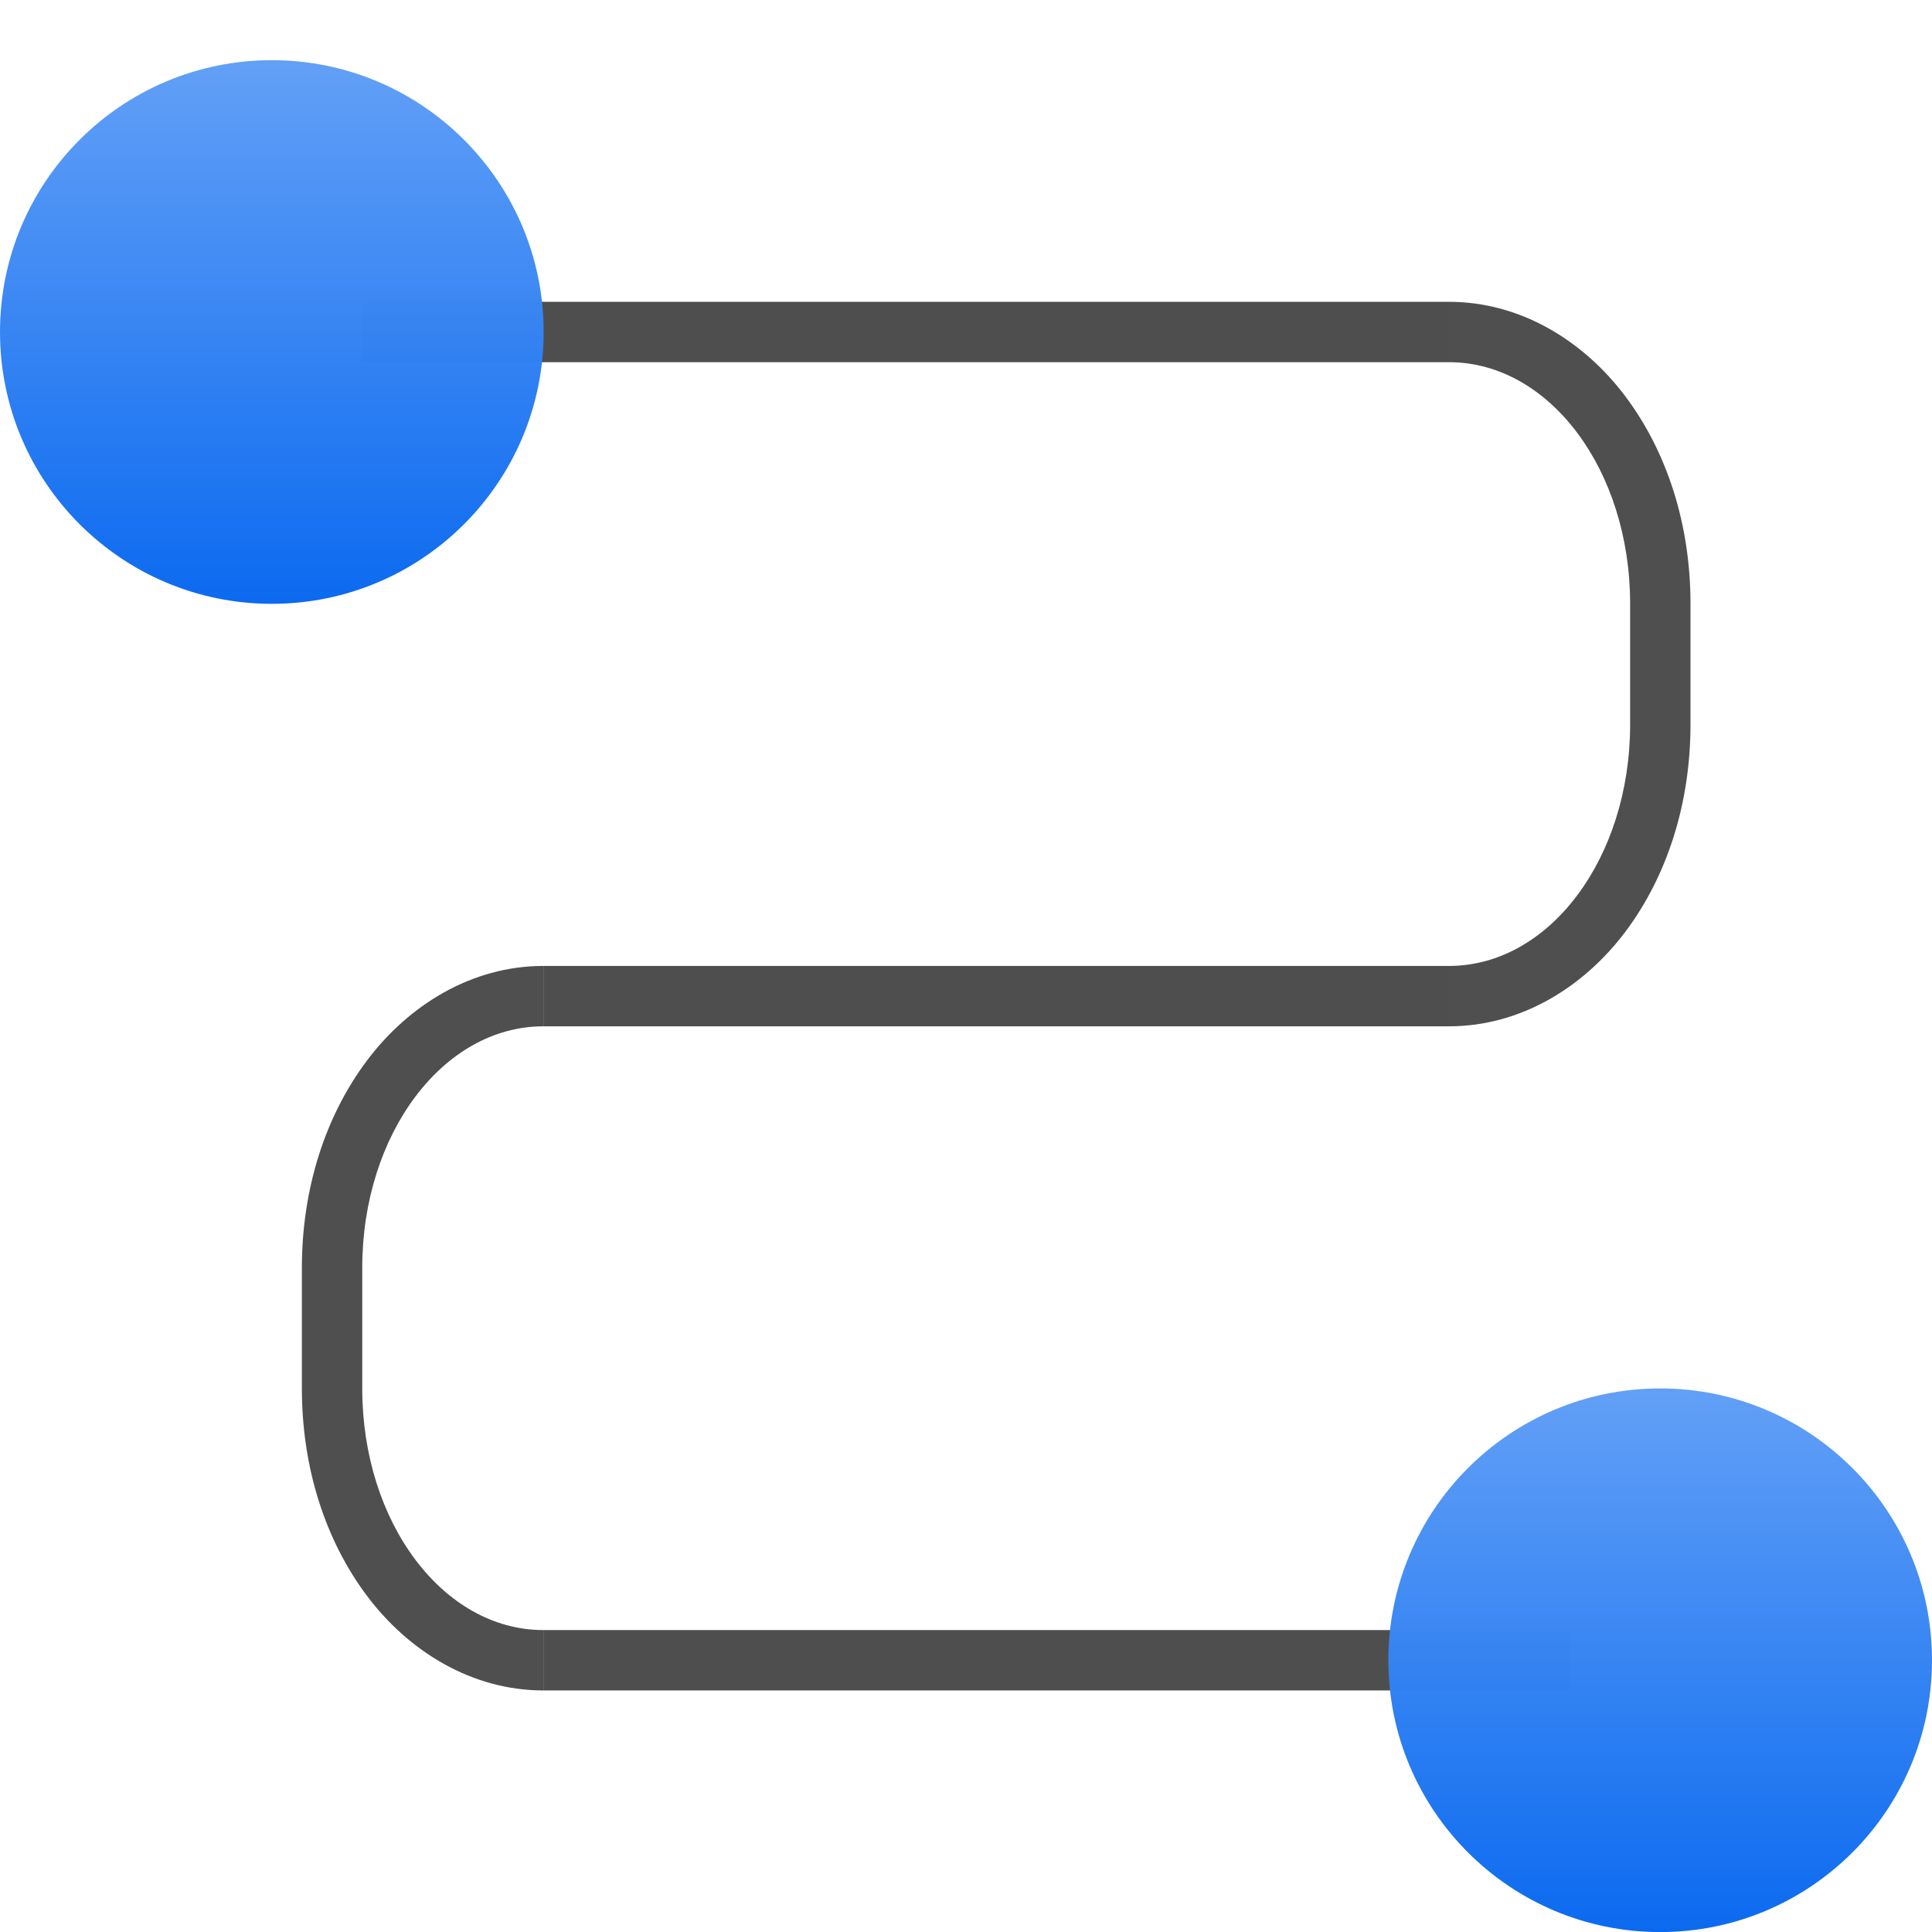 <svg height="32" width="32" xmlns="http://www.w3.org/2000/svg" xmlns:xlink="http://www.w3.org/1999/xlink"><linearGradient id="a"><stop offset="0" stop-color="#0968ef"/><stop offset="1" stop-color="#aecffc"/></linearGradient><linearGradient id="b" gradientUnits="userSpaceOnUse" x1="-107.982" x2="-107.982" xlink:href="#a" y1="127.991" y2="59.991"/><linearGradient id="c" gradientUnits="userSpaceOnUse" x1="-16" x2="-16" xlink:href="#a" y1="39.991" y2="-28.009"/><g transform="matrix(.25 0 0 .25 0 -.001)"><g fill="#4d4d4d"><path d="m36 108h68v4h-68z" opacity=".99"/><path d="m96 64h-60v4h60z" opacity=".99"/><path d="m24 20h72v4h-72z" opacity=".99"/></g><circle cx="-18.009" cy="22" fill="url(#c)" opacity=".99" r="18.009" transform="scale(-1 1)"/><circle cx="-109.991" cy="110" fill="url(#b)" opacity=".99" r="18.009" transform="scale(-1 1)"/><g fill="#4d4d4d" fill-opacity=".992"><path d="m96 20v4c6.648 0 12 7.136 12 16v8c0 8.864-5.352 16-12 16v4c4.755 0 8.936-2.599 11.693-6.275 2.758-3.677 4.307-8.488 4.307-13.725v-8c0-5.237-1.549-10.048-4.307-13.725-2.758-3.677-6.938-6.275-11.693-6.275z" opacity=".99"/><path d="m36 64v4c-6.648 0-12 7.136-12 16v8c0 8.864 5.352 16 12 16v4c-4.755 0-8.936-2.599-11.693-6.275s-4.307-8.488-4.307-13.725v-8c0-5.237 1.549-10.048 4.307-13.725 2.758-3.677 6.938-6.275 11.693-6.275z" opacity=".99"/></g></g></svg>